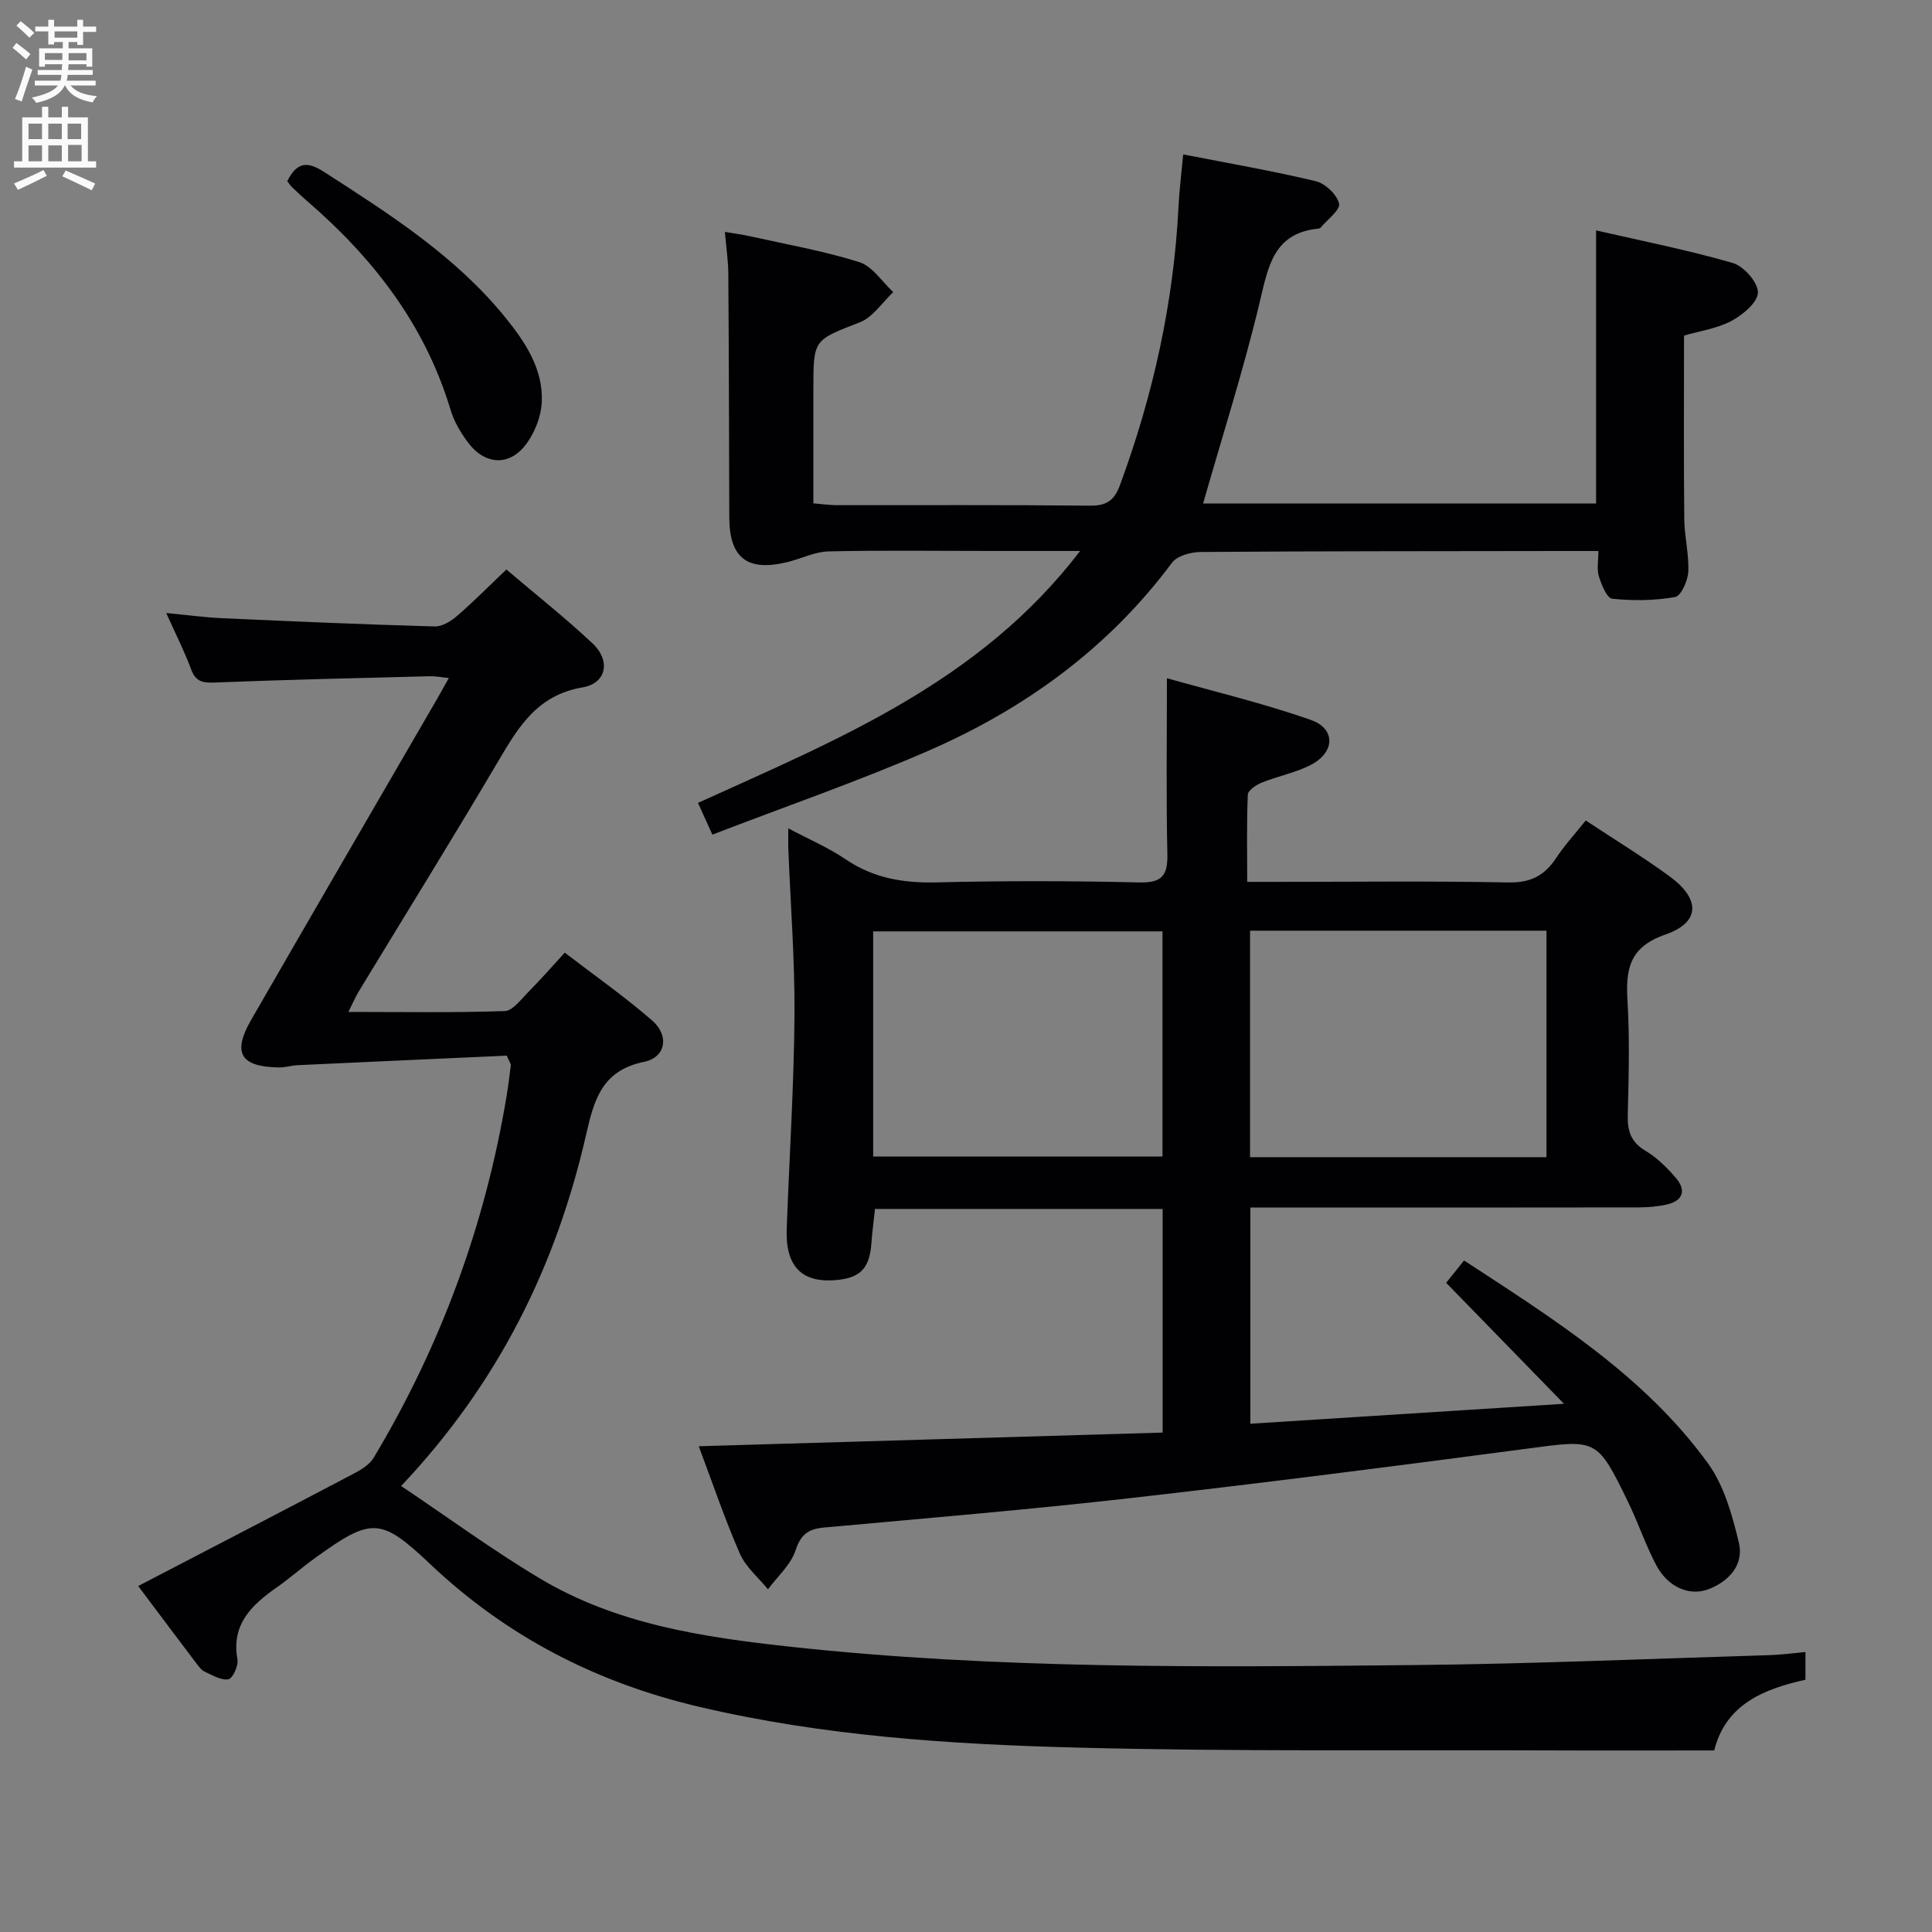 <svg enable-background="new 0 0 400 400" viewBox="0 0 400 400" xmlns="http://www.w3.org/2000/svg"><rect x="0" y="0" width="400" height="400" fill="#808080" stroke="none"/><g fill="#010104"><path d="m328.31 169.87c6.02 3.98 11.85 7.54 17.35 11.56 6.41 4.68 6.4 9.53-.82 12.04-7.6 2.64-8.28 7.27-7.88 13.89.47 7.8.24 15.66.05 23.49-.08 3.29.63 5.6 3.66 7.4 2.37 1.41 4.46 3.48 6.28 5.6 2.15 2.49 1.62 4.7-1.78 5.51-1.91.45-3.93.61-5.9.62-24.83.04-49.66.03-74.49.03-1.82 0-3.65 0-5.91 0v44.76c21.25-1.35 42.27-2.69 64.94-4.13-8.59-8.82-16.35-16.79-24.4-25.05 1.07-1.34 2.26-2.82 3.71-4.62 18.67 12.2 37.36 23.89 50.51 42.02 3.34 4.61 5.01 10.71 6.38 16.38 1.09 4.54-1.98 7.99-6.21 9.63-4.02 1.57-8.49-.42-10.87-4.91-2.25-4.24-3.77-8.86-5.88-13.18-6.44-13.2-6.45-12.9-20.89-10.98-27.32 3.62-54.67 7.12-82.05 10.23-21.13 2.4-42.33 4.17-63.51 6.1-3.22.29-4.79 1.39-5.89 4.72-.98 2.99-3.74 5.4-5.71 8.07-1.98-2.44-4.61-4.61-5.82-7.39-3.16-7.24-5.7-14.76-8.51-22.23 32.3-.95 64.03-1.89 96.04-2.83 0-15.86 0-30.93 0-46.3-19.82 0-39.56 0-59.55 0-.25 2.37-.57 4.65-.73 6.93-.37 5.42-2.3 7.43-7.66 7.82-5.65.41-8.88-1.84-9.71-6.96-.26-1.63-.2-3.33-.13-4.99.54-14.29 1.45-28.57 1.56-42.87.08-11.45-.82-22.92-1.27-34.37-.05-1.24-.01-2.49-.01-4.36 4.33 2.3 8.32 4 11.84 6.39 5.79 3.93 11.99 4.97 18.87 4.8 13.99-.35 28-.32 41.99.01 4.8.11 5.88-1.55 5.78-5.98-.26-11.76-.09-23.53-.09-36.3 9.39 2.66 19.79 5.12 29.81 8.64 5.15 1.81 5 6.66.06 9.26-3.18 1.67-6.87 2.35-10.24 3.71-1.15.46-2.84 1.6-2.88 2.49-.26 5.78-.13 11.57-.13 18.06h6.05c16 0 32-.2 47.99.12 4.58.09 7.5-1.38 9.9-5.03 1.72-2.61 3.88-4.95 6.15-7.8zm-69.5 22.82v46.89h61.37c0-15.74 0-31.24 0-46.89-20.63 0-40.85 0-61.37 0zm-78.03 46.75h59.9c0-15.78 0-31.17 0-46.61-20.17 0-40.02 0-59.9 0z"/><path d="m373.8 342.03v5.74c-8.6 1.91-16.51 5.08-18.89 14.64-11.83 0-23.45.04-35.06-.01-32.16-.12-64.33.26-96.47-.57-26.39-.67-52.77-2.37-78.66-8.46-21.2-4.99-39.79-14.51-55.66-29.55-10.28-9.74-12.18-9.64-23.78-1.29-2.7 1.94-5.2 4.17-7.92 6.08-5.21 3.66-9.52 7.63-8.2 14.97.23 1.29-.98 3.93-1.86 4.09-1.5.27-3.31-.83-4.9-1.56-.71-.32-1.26-1.09-1.76-1.75-3.72-4.9-7.4-9.83-12.03-15.99 15.23-7.92 30.05-15.6 44.82-23.37 1.48-.78 3.13-1.83 3.95-3.21 13.89-23.2 23.06-48.15 27.5-74.83.35-2.13.62-4.27.88-6.41.03-.28-.23-.59-.84-1.99-14.12.64-28.68 1.29-43.24 1.97-1.32.06-2.62.49-3.93.47-7.93-.11-9.7-2.98-5.77-9.81 12.78-22.2 25.67-44.33 38.51-66.48.74-1.28 1.45-2.57 2.44-4.34-1.6-.15-2.83-.4-4.04-.36-14.8.38-29.61.71-44.41 1.3-2.53.1-3.96-.17-4.91-2.73-1.37-3.7-3.17-7.24-5.15-11.66 4.38.41 8.06.92 11.75 1.08 14.61.66 29.23 1.29 43.85 1.7 1.55.04 3.4-1.12 4.67-2.23 3.39-2.93 6.54-6.13 10.15-9.56 6.04 5.14 12.17 9.98 17.84 15.3 3.8 3.57 2.92 8.26-2.09 9.11-9.29 1.58-13.21 8.1-17.39 15.2-9.46 16.05-19.3 31.88-28.96 47.81-.66 1.1-1.16 2.29-2.11 4.18 11.18 0 21.78.18 32.37-.18 1.67-.06 3.38-2.43 4.87-3.93 2.45-2.47 4.75-5.1 7.56-8.16 6.15 4.72 12.4 9.09 18.12 14.07 3.55 3.09 2.81 7.61-1.69 8.53-8.72 1.78-10.35 7.8-12.01 15.07-6.19 27.06-18.05 51.32-38.3 72.75 9.81 6.58 19.01 13.34 28.76 19.16 15.77 9.42 33.57 12.12 51.48 14.08 43.13 4.72 86.42 4.26 129.69 3.83 24.45-.24 48.89-1.32 73.34-2.05 2.33-.06 4.63-.39 7.48-.65z"/><path d="m147.49 172.8c-1.28-2.83-1.96-4.33-2.98-6.57 28.76-13.08 58.31-24.92 79.12-52.16-6.8 0-12.69 0-18.58 0-11.17 0-22.33-.16-33.49.09-2.84.06-5.63 1.5-8.48 2.2-8.33 2.06-12.06-.81-12.09-9.22-.05-16.83-.08-33.66-.2-50.49-.02-2.65-.42-5.29-.71-8.64 1.8.31 3.47.52 5.1.88 7.6 1.7 15.32 3.05 22.73 5.38 2.72.86 4.71 4.07 7.03 6.21-2.28 2.14-4.21 5.19-6.92 6.25-9.52 3.72-9.62 3.46-9.62 13.72v23.76c1.9.16 3.34.37 4.78.38 17.5.02 35-.08 52.49.1 3.42.04 5.03-1.07 6.19-4.21 6.89-18.67 11.15-37.85 12.14-57.75.17-3.45.61-6.89.97-10.76 9.36 1.83 18.47 3.4 27.43 5.54 1.97.47 4.4 2.76 4.84 4.64.31 1.29-2.44 3.31-3.83 4.99-.09.11-.3.18-.45.19-9.28.92-10.38 7.8-12.14 15.18-3.33 13.97-7.72 27.69-11.73 41.73h81.36c0-18.73 0-37.27 0-56.54 9.47 2.18 19.01 4.06 28.31 6.75 2.27.66 5.23 4.02 5.2 6.11-.02 2.03-3.14 4.63-5.48 5.88-3 1.6-6.58 2.09-9.82 3.04 0 12.75-.08 25.37.05 37.98.04 3.64 1 7.3.83 10.91-.09 1.87-1.5 5.02-2.73 5.24-4.25.75-8.71.79-13.02.35-1.1-.11-2.22-2.9-2.76-4.63-.46-1.48-.1-3.22-.1-5.25-2.77 0-5.06 0-7.35 0-25 .04-49.99.02-74.99.2-2.03.02-4.88.79-5.96 2.25-13.19 17.71-30.46 30.21-50.42 38.91-14.54 6.33-29.59 11.53-44.72 17.36z"/><path d="m59.47 37.52c2.02-4.02 4.16-4.16 7.64-1.92 13.57 8.75 27.19 17.4 37.52 30.14 4.14 5.11 7.84 10.67 7.54 17.47-.14 3.18-1.62 6.83-3.67 9.28-3.41 4.08-8.22 3.56-11.47-.71-1.59-2.08-3.02-4.48-3.76-6.97-5.31-17.67-16.1-31.5-29.85-43.33-1.01-.87-1.97-1.78-2.93-2.71-.35-.33-.62-.75-1.02-1.25z"/></g><path d="m2.6 9.9.8-1c.9.7 1.9 1.4 2.9 2.3l-.9 1.1c-1.1-1-2-1.8-2.8-2.4zm.5 10.6c.9-2.1 1.6-4.3 2.3-6.7.4.2.8.4 1.3.6-.7 2.1-1.5 4.3-2.2 6.6zm.3-15.2.9-.9c1 .8 2 1.6 2.8 2.4l-1 1c-.9-.9-1.8-1.7-2.7-2.5zm12.6-1.2h1.2v1.4h2.7v1.1h-2.7v2.7h-1.2v-.6h-1.8v1.3h4.9v3.8h-1.2v-.5h-3.7c0 .4-.1.9-.1 1.2h5.1v1h-5.2c0 .5-.1.9-.2 1.2h6v1h-5.2c1.1 1.3 2.9 2 5.5 2.2-.4.4-.7.8-.9 1.3-2.9-.5-4.8-1.6-5.7-3.5h-.1c-.8 1.7-2.7 2.9-5.9 3.6-.2-.4-.6-.8-.9-1.1 2.8-.6 4.6-1.4 5.4-2.5h-4.8v-1h5.3c.1-.3.2-.7.2-1.2h-4.9v-1h5c0-.4 0-.8.1-1.2h-3.6v.5h-1.2v-3.8h4.9v-1.3h-1.8v.5h-1.2v-2.7h-2.7v-1h2.7v-1.4h1.2v1.4h4.8zm-6.7 8.3h3.6c0-.4 0-.9 0-1.4h-3.6zm1.9-4.6h4.8v-1.3h-4.7v1.3zm6.7 3.2h-3.7v1.5h3.7z" fill="#fbfafa"/><path d="m8.7 22.1h1.3v2.2h2.8v-2.2h1.3v2.2h4.1v9.1h1.7v1.3h-17v-1.3h1.7v-9.1h4.1zm.3 13.1.7 1.2c-1.8.9-3.8 1.9-6 2.9-.2-.4-.5-.8-.8-1.3 2.3-1 4.4-1.9 6.1-2.8zm-3.1-6.4h2.8v-3.2h-2.8zm0 4.6h2.8v-3.3h-2.8zm4.1-4.6h2.8v-3.2h-2.8zm0 4.6h2.8v-3.3h-2.8zm3.6 1.9c2.1.9 4.1 1.8 6.1 2.7l-.7 1.4c-2.2-1.1-4.2-2-6.1-2.9zm3.2-9.7h-2.8v3.2h2.8zm-2.7 7.8h2.8v-3.4h-2.8z" fill="#fbfafa"/></svg>